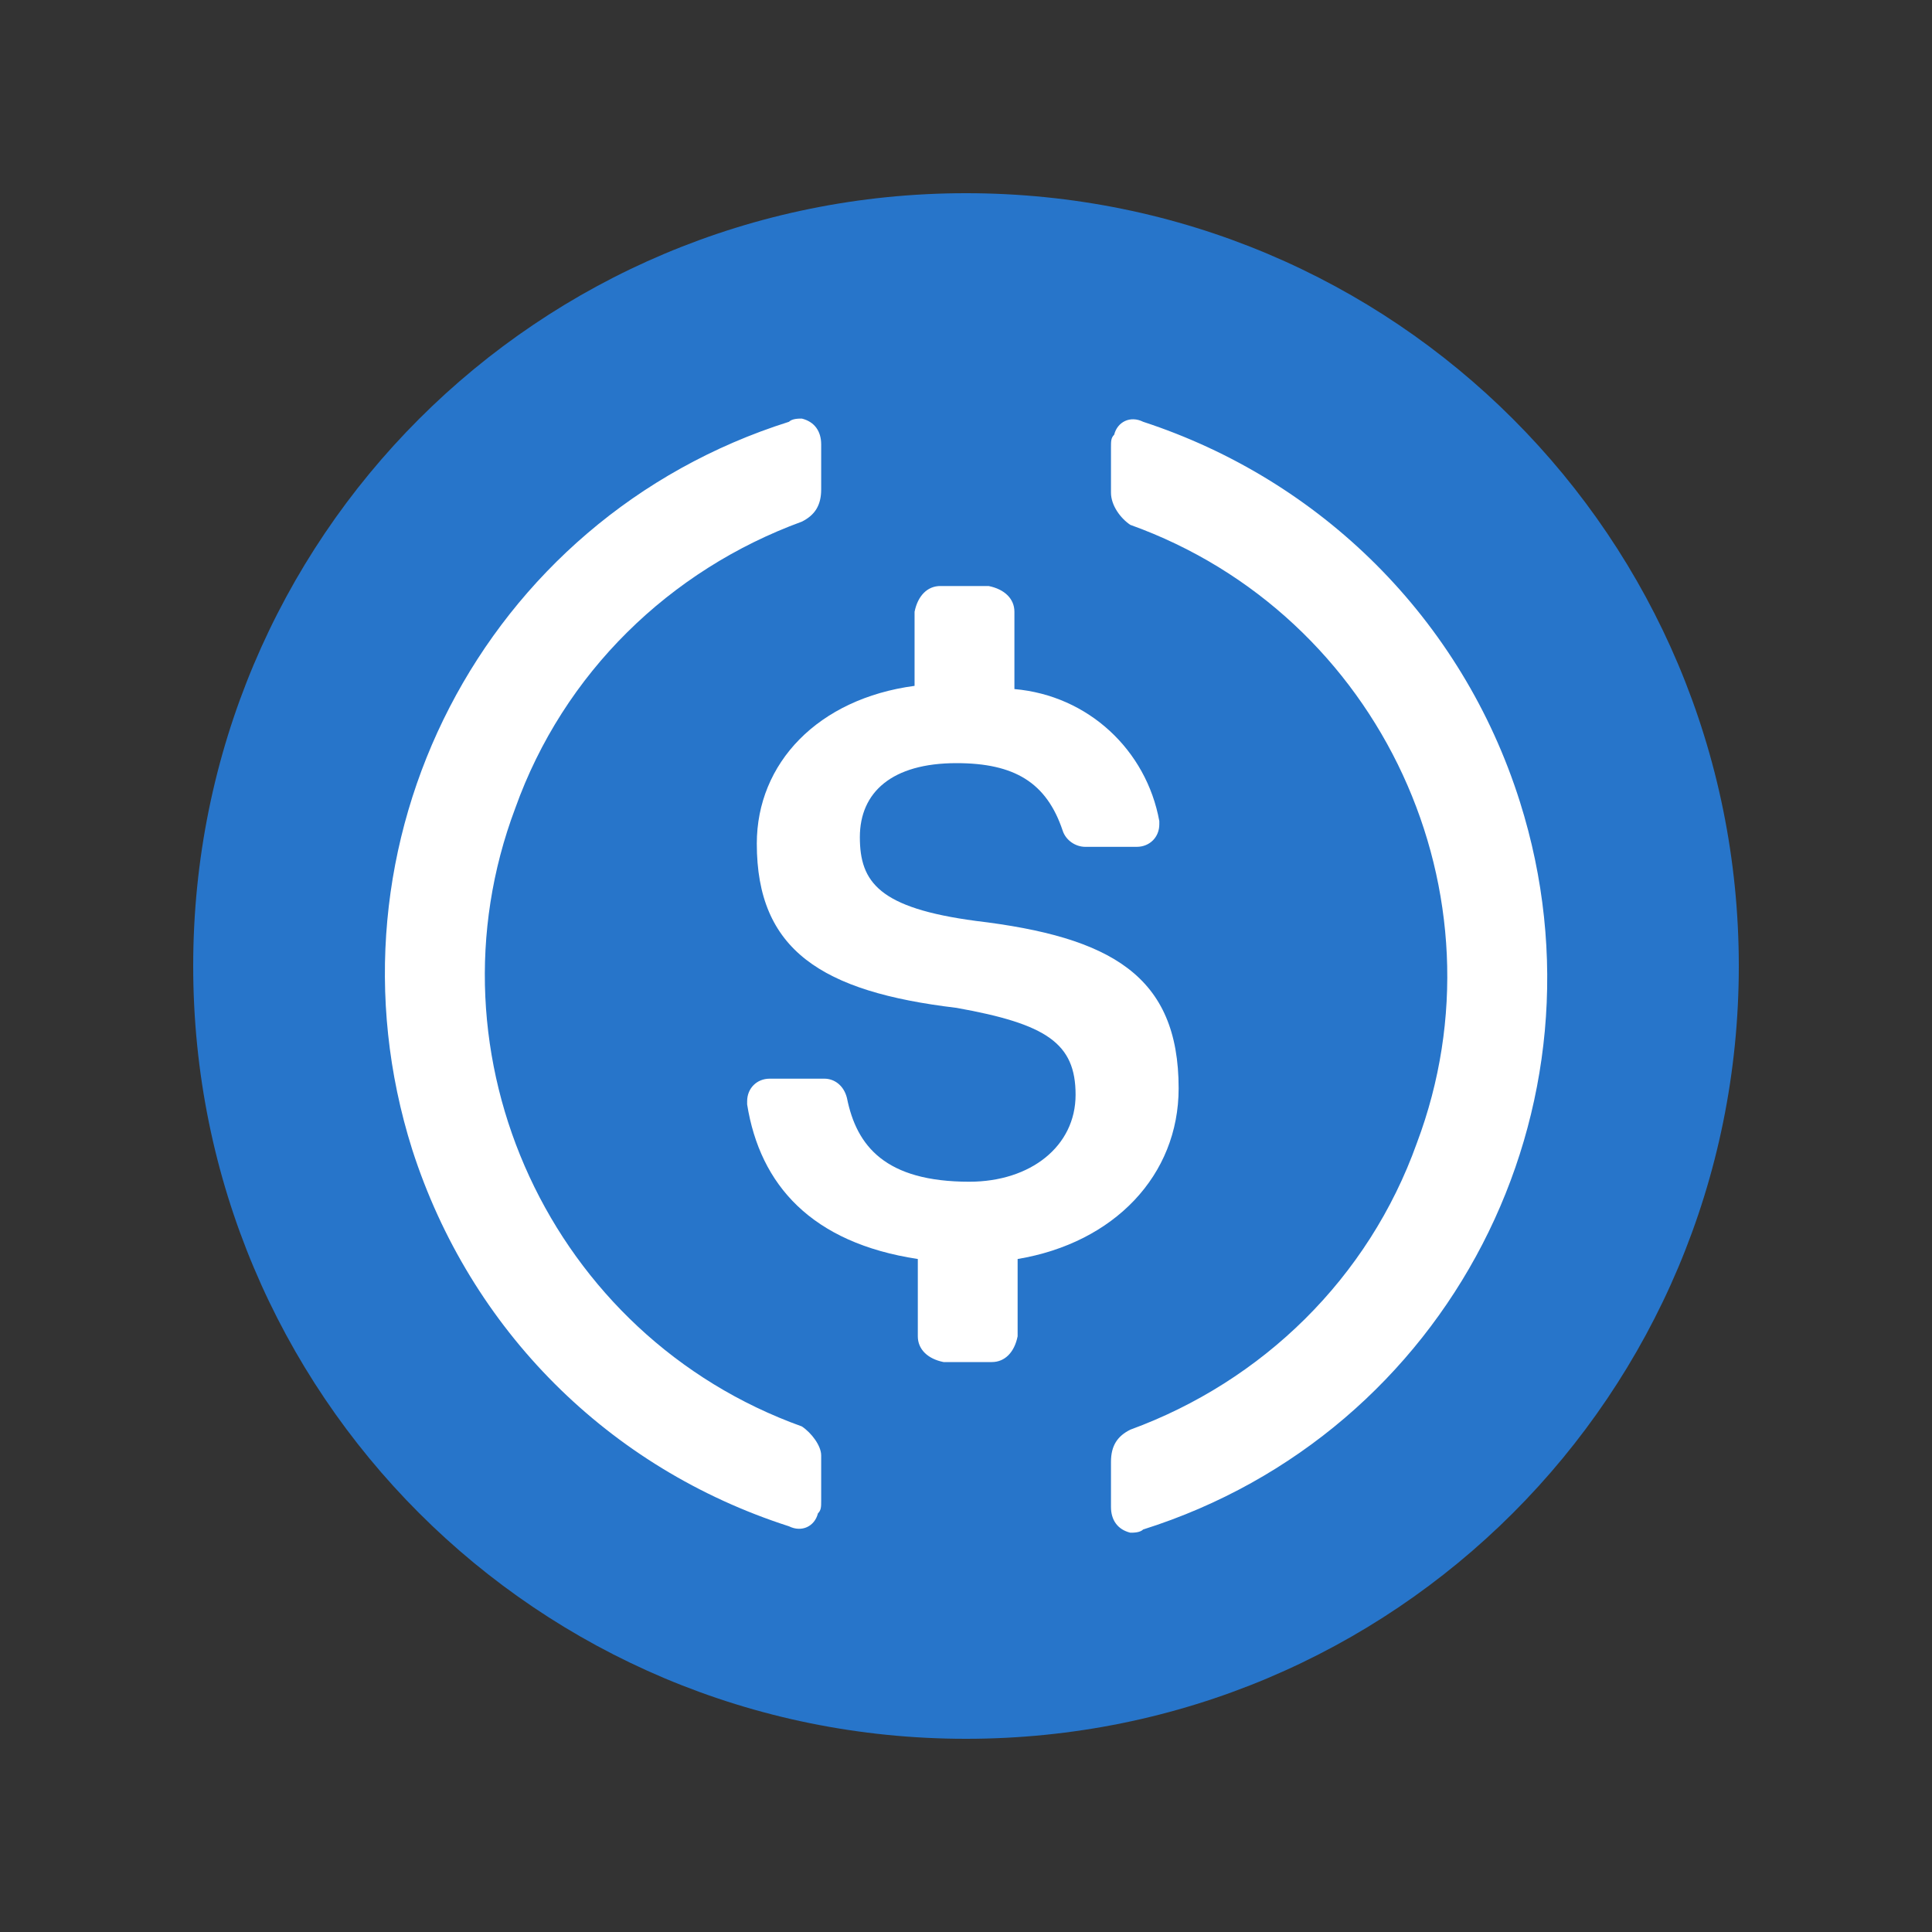 <svg width="50" height="50" viewBox="0 0 50 50" fill="none" xmlns="http://www.w3.org/2000/svg">
<rect x="0" y="0" width="50" height="50" fill="#333333" stroke="none"/>
<path d="M25 45C36.083 45 45 36.083 45 25C45 13.917 36.083 5 25 5C13.917 5 5 13.917 5 25C5 36.083 13.917 45 25 45Z" fill="#2775CA"/>
<path d="M30.503 28.166C30.503 25.25 28.753 24.25 25.253 23.833C22.753 23.5 22.253 22.833 22.253 21.666C22.253 20.5 23.086 19.75 24.753 19.75C26.253 19.75 27.086 20.25 27.503 21.5C27.586 21.75 27.836 21.916 28.086 21.916H29.419C29.753 21.916 30.003 21.666 30.003 21.333V21.25C29.669 19.416 28.169 18 26.253 17.833V15.833C26.253 15.5 26.003 15.25 25.586 15.166H24.336C24.003 15.166 23.753 15.416 23.669 15.833V17.75C21.169 18.083 19.586 19.75 19.586 21.833C19.586 24.583 21.253 25.666 24.753 26.083C27.086 26.5 27.836 27 27.836 28.333C27.836 29.667 26.669 30.583 25.086 30.583C22.919 30.583 22.169 29.666 21.919 28.416C21.836 28.083 21.586 27.916 21.336 27.916H19.919C19.586 27.916 19.336 28.166 19.336 28.5V28.583C19.669 30.666 21.003 32.166 23.753 32.583V34.583C23.753 34.916 24.003 35.166 24.419 35.25H25.669C26.003 35.25 26.253 35 26.336 34.583V32.583C28.836 32.166 30.503 30.416 30.503 28.166V28.166Z" fill="white"/>
<path d="M20.752 36.916C14.252 34.583 10.918 27.333 13.335 20.916C14.585 17.416 17.335 14.75 20.752 13.5C21.085 13.333 21.252 13.083 21.252 12.666V11.5C21.252 11.166 21.085 10.916 20.752 10.833C20.668 10.833 20.502 10.833 20.418 10.916C12.502 13.416 8.168 21.833 10.668 29.75C12.168 34.416 15.752 38 20.418 39.5C20.752 39.666 21.085 39.5 21.168 39.166C21.252 39.083 21.252 39 21.252 38.833V37.666C21.252 37.416 21.002 37.083 20.752 36.916ZM29.585 10.916C29.252 10.75 28.918 10.916 28.835 11.25C28.752 11.333 28.752 11.416 28.752 11.583V12.75C28.752 13.083 29.002 13.416 29.252 13.583C35.752 15.916 39.085 23.166 36.668 29.583C35.418 33.083 32.668 35.75 29.252 37C28.918 37.166 28.752 37.416 28.752 37.833V39C28.752 39.333 28.918 39.583 29.252 39.666C29.335 39.666 29.502 39.666 29.585 39.583C37.502 37.083 41.835 28.666 39.335 20.75C37.835 16 34.168 12.416 29.585 10.916V10.916Z" fill="white"/>
</svg>
